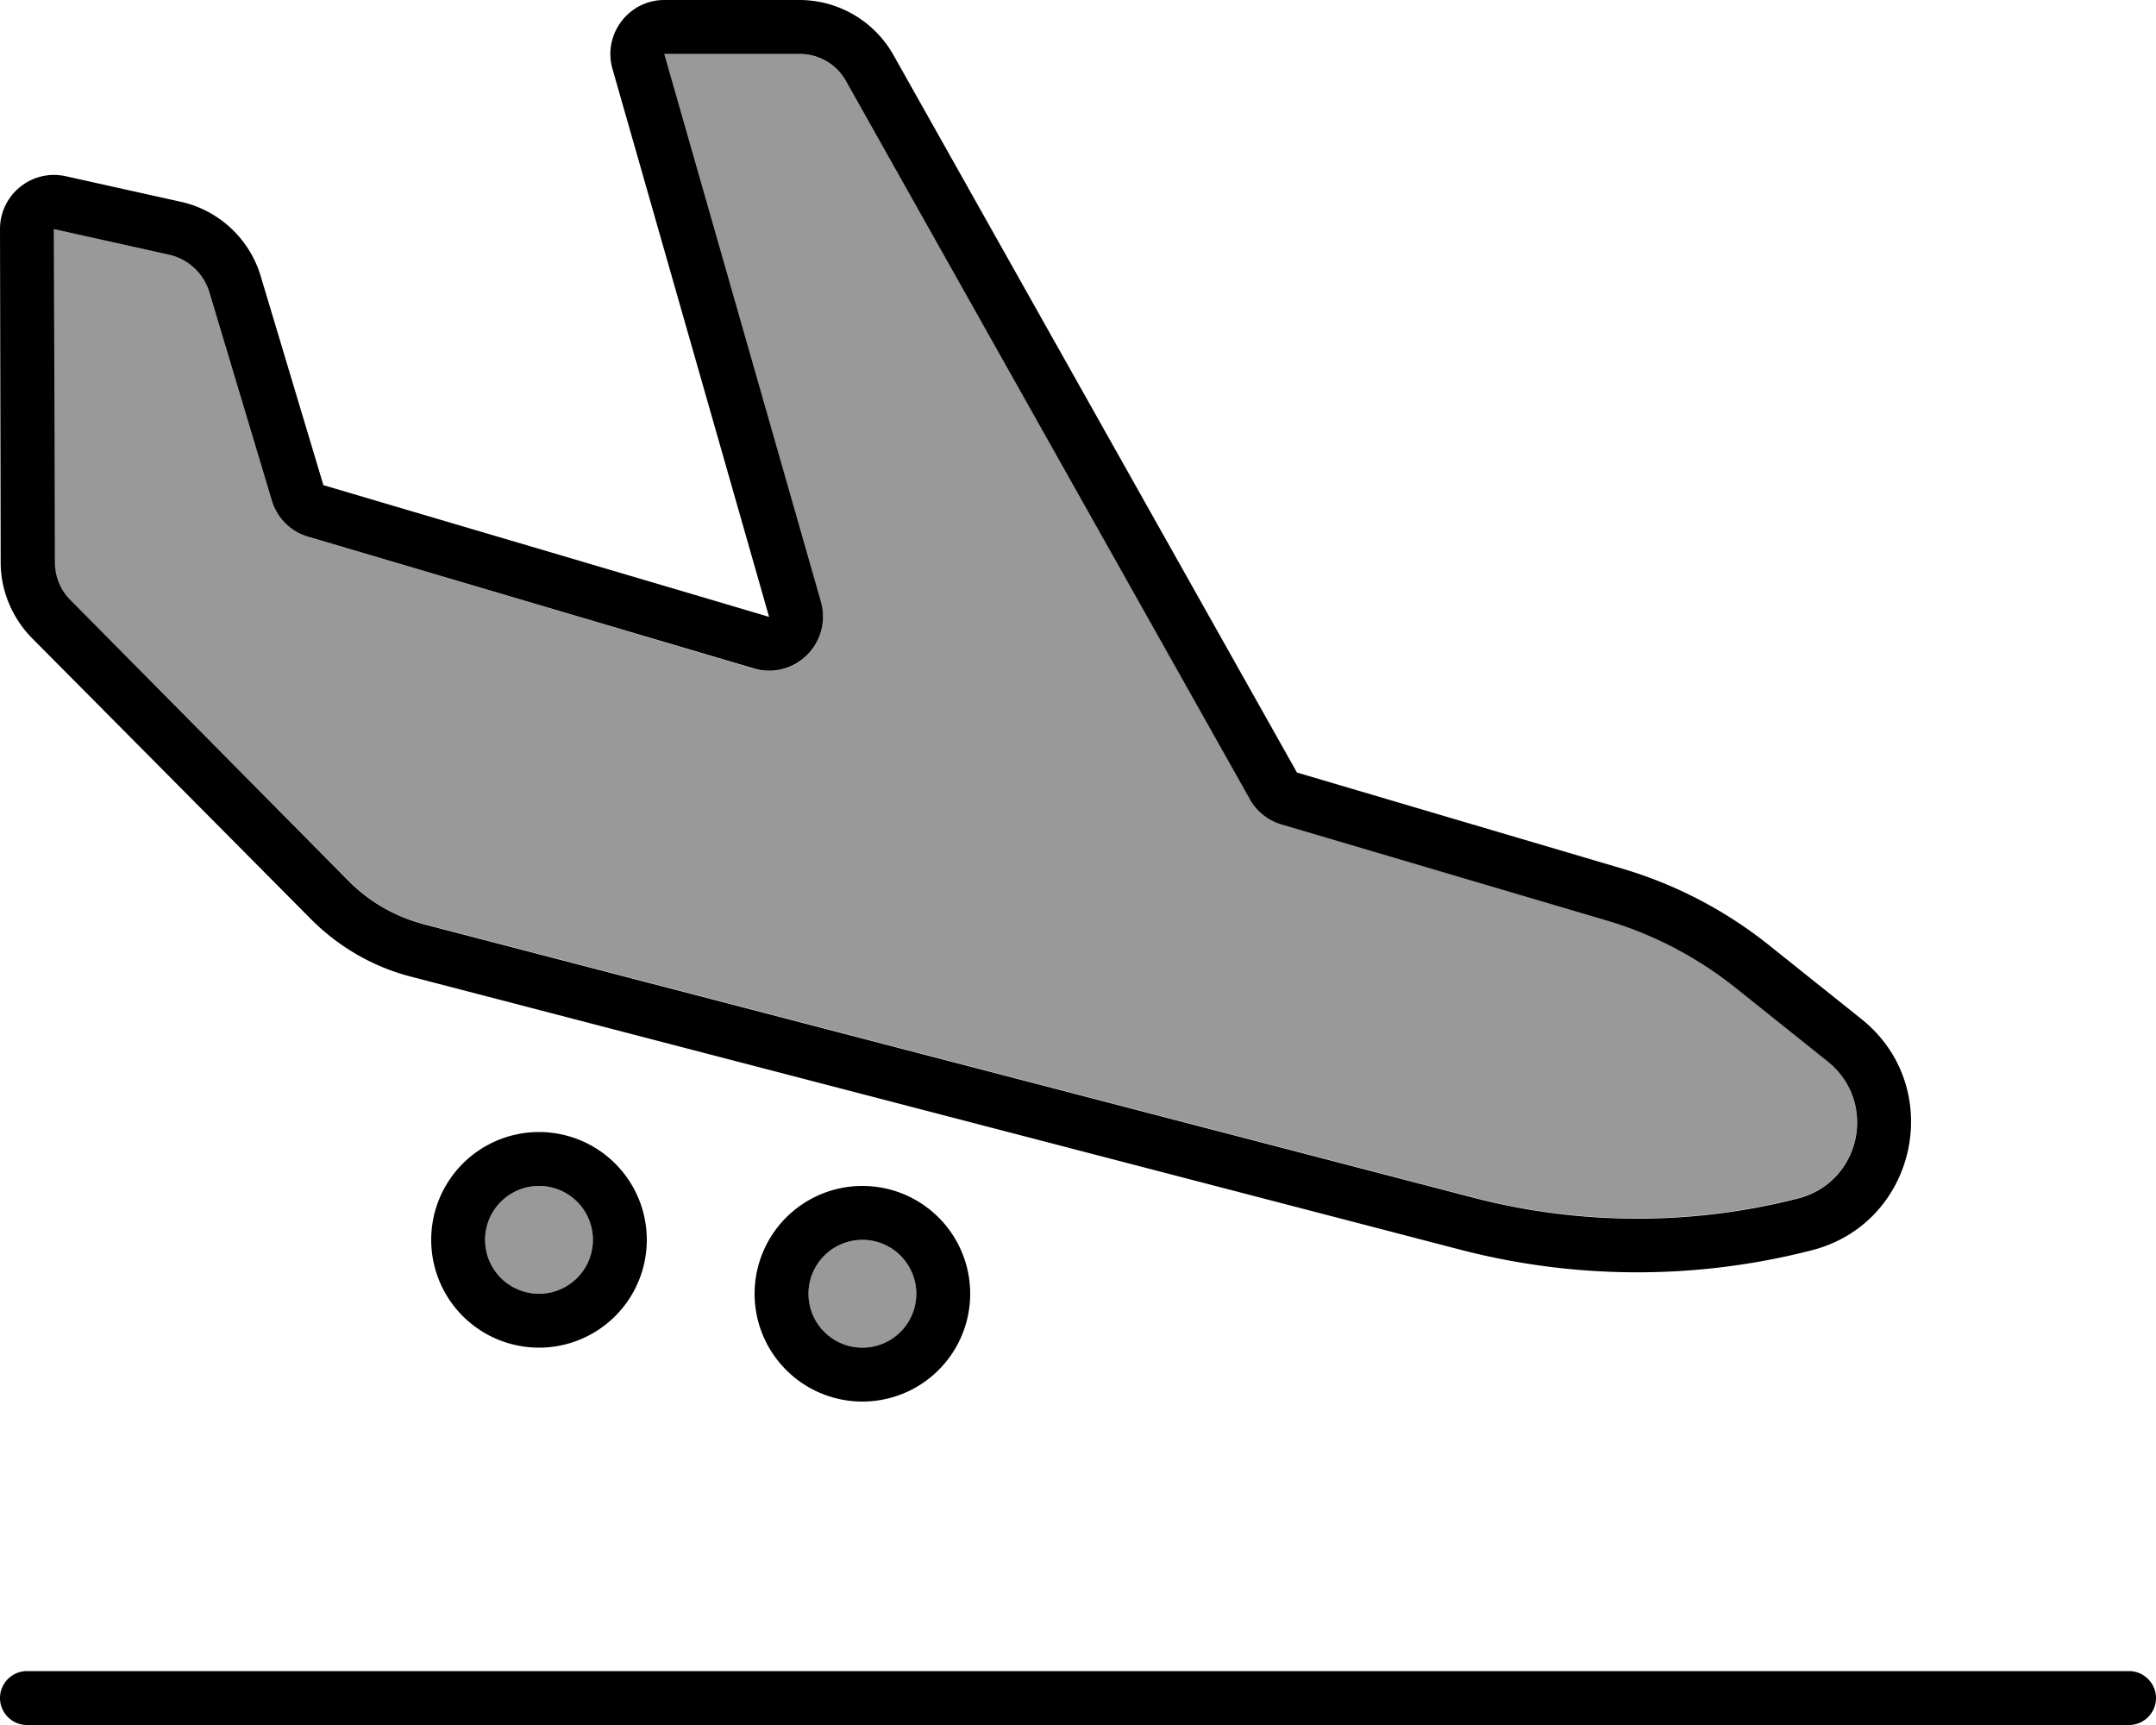 <svg xmlns="http://www.w3.org/2000/svg" viewBox="0 0 640 512"><!--! Font Awesome Pro 6.7.1 by @fontawesome - https://fontawesome.com License - https://fontawesome.com/license (Commercial License) Copyright 2024 Fonticons, Inc. --><defs><style>.fa-secondary{opacity:.4}</style></defs><path class="fa-secondary" d="M16 68l.2 98.9c0 4.2 1.7 8.2 4.6 11.2l82.9 83.5c6.1 6.1 13.7 10.5 22 12.6l311.7 81.2c31.6 8.2 64.7 8.3 96.4 .2c18.5-4.7 23.7-28.6 8.8-40.6l-27.4-21.9c-11.3-9.1-24.3-15.9-38.3-20l-96.5-28.5c-4-1.2-7.4-3.9-9.4-7.5L251.2 24.2c-2.8-5-8.2-8.2-13.9-8.2l-40.1 0 46.5 162.7c1.6 5.6 0 11.7-4.1 15.8s-10.2 5.6-15.8 4L91.5 159.3c-5.2-1.5-9.2-5.6-10.8-10.7l-18.6-62c-1.7-5.5-6.2-9.8-11.9-11L16 68zM144 368a16 16 0 1 0 32 0 16 16 0 1 0 -32 0zm96 16a16 16 0 1 0 32 0 16 16 0 1 0 -32 0z"/><path class="fa-primary" d="M223.8 198.4c5.6 1.7 11.7 .1 15.8-4s5.7-10.1 4.1-15.8L197.2 16l40.1 0c5.8 0 11.1 3.1 13.9 8.2l119.8 213c2 3.6 5.4 6.3 9.4 7.5l96.5 28.5c13.9 4.1 26.9 10.9 38.3 20l27.4 21.9c14.9 12 9.8 35.8-8.8 40.6c-31.6 8.1-64.8 8-96.4-.2L125.7 274.3c-8.3-2.2-15.9-6.5-22-12.6L20.9 178.1c-3-3-4.6-7-4.6-11.2L16 68l34.2 7.6c5.7 1.3 10.2 5.5 11.9 11l18.6 62c1.6 5.2 5.6 9.2 10.8 10.7l132.3 39.1zM0 68l.2 98.9c0 8.4 3.4 16.5 9.3 22.5l82.9 83.5c8.1 8.1 18.2 14 29.3 16.9l311.7 81.1c34.2 8.9 70.1 9 104.4 .2c31.3-8 40-48.4 14.8-68.6l-27.4-21.9c-13-10.4-27.8-18.1-43.7-22.8L385 229.3 265.2 16.3C259.5 6.2 248.8 0 237.3 0L197.2 0c-10.6 0-18.3 10.2-15.4 20.4l41.3 144.5 5.2 18.2-18.2-5.4L96 144 77.4 82C74.1 70.9 65 62.4 53.7 59.9L19.5 52.3C9.5 50.1 0 57.7 0 68zM8 496c-4.4 0-8 3.6-8 8s3.6 8 8 8l624 0c4.4 0 8-3.6 8-8s-3.6-8-8-8L8 496zM160 352a16 16 0 1 1 0 32 16 16 0 1 1 0-32zm0 48a32 32 0 1 0 0-64 32 32 0 1 0 0 64zm80-16a16 16 0 1 1 32 0 16 16 0 1 1 -32 0zm48 0a32 32 0 1 0 -64 0 32 32 0 1 0 64 0z"/></svg>
